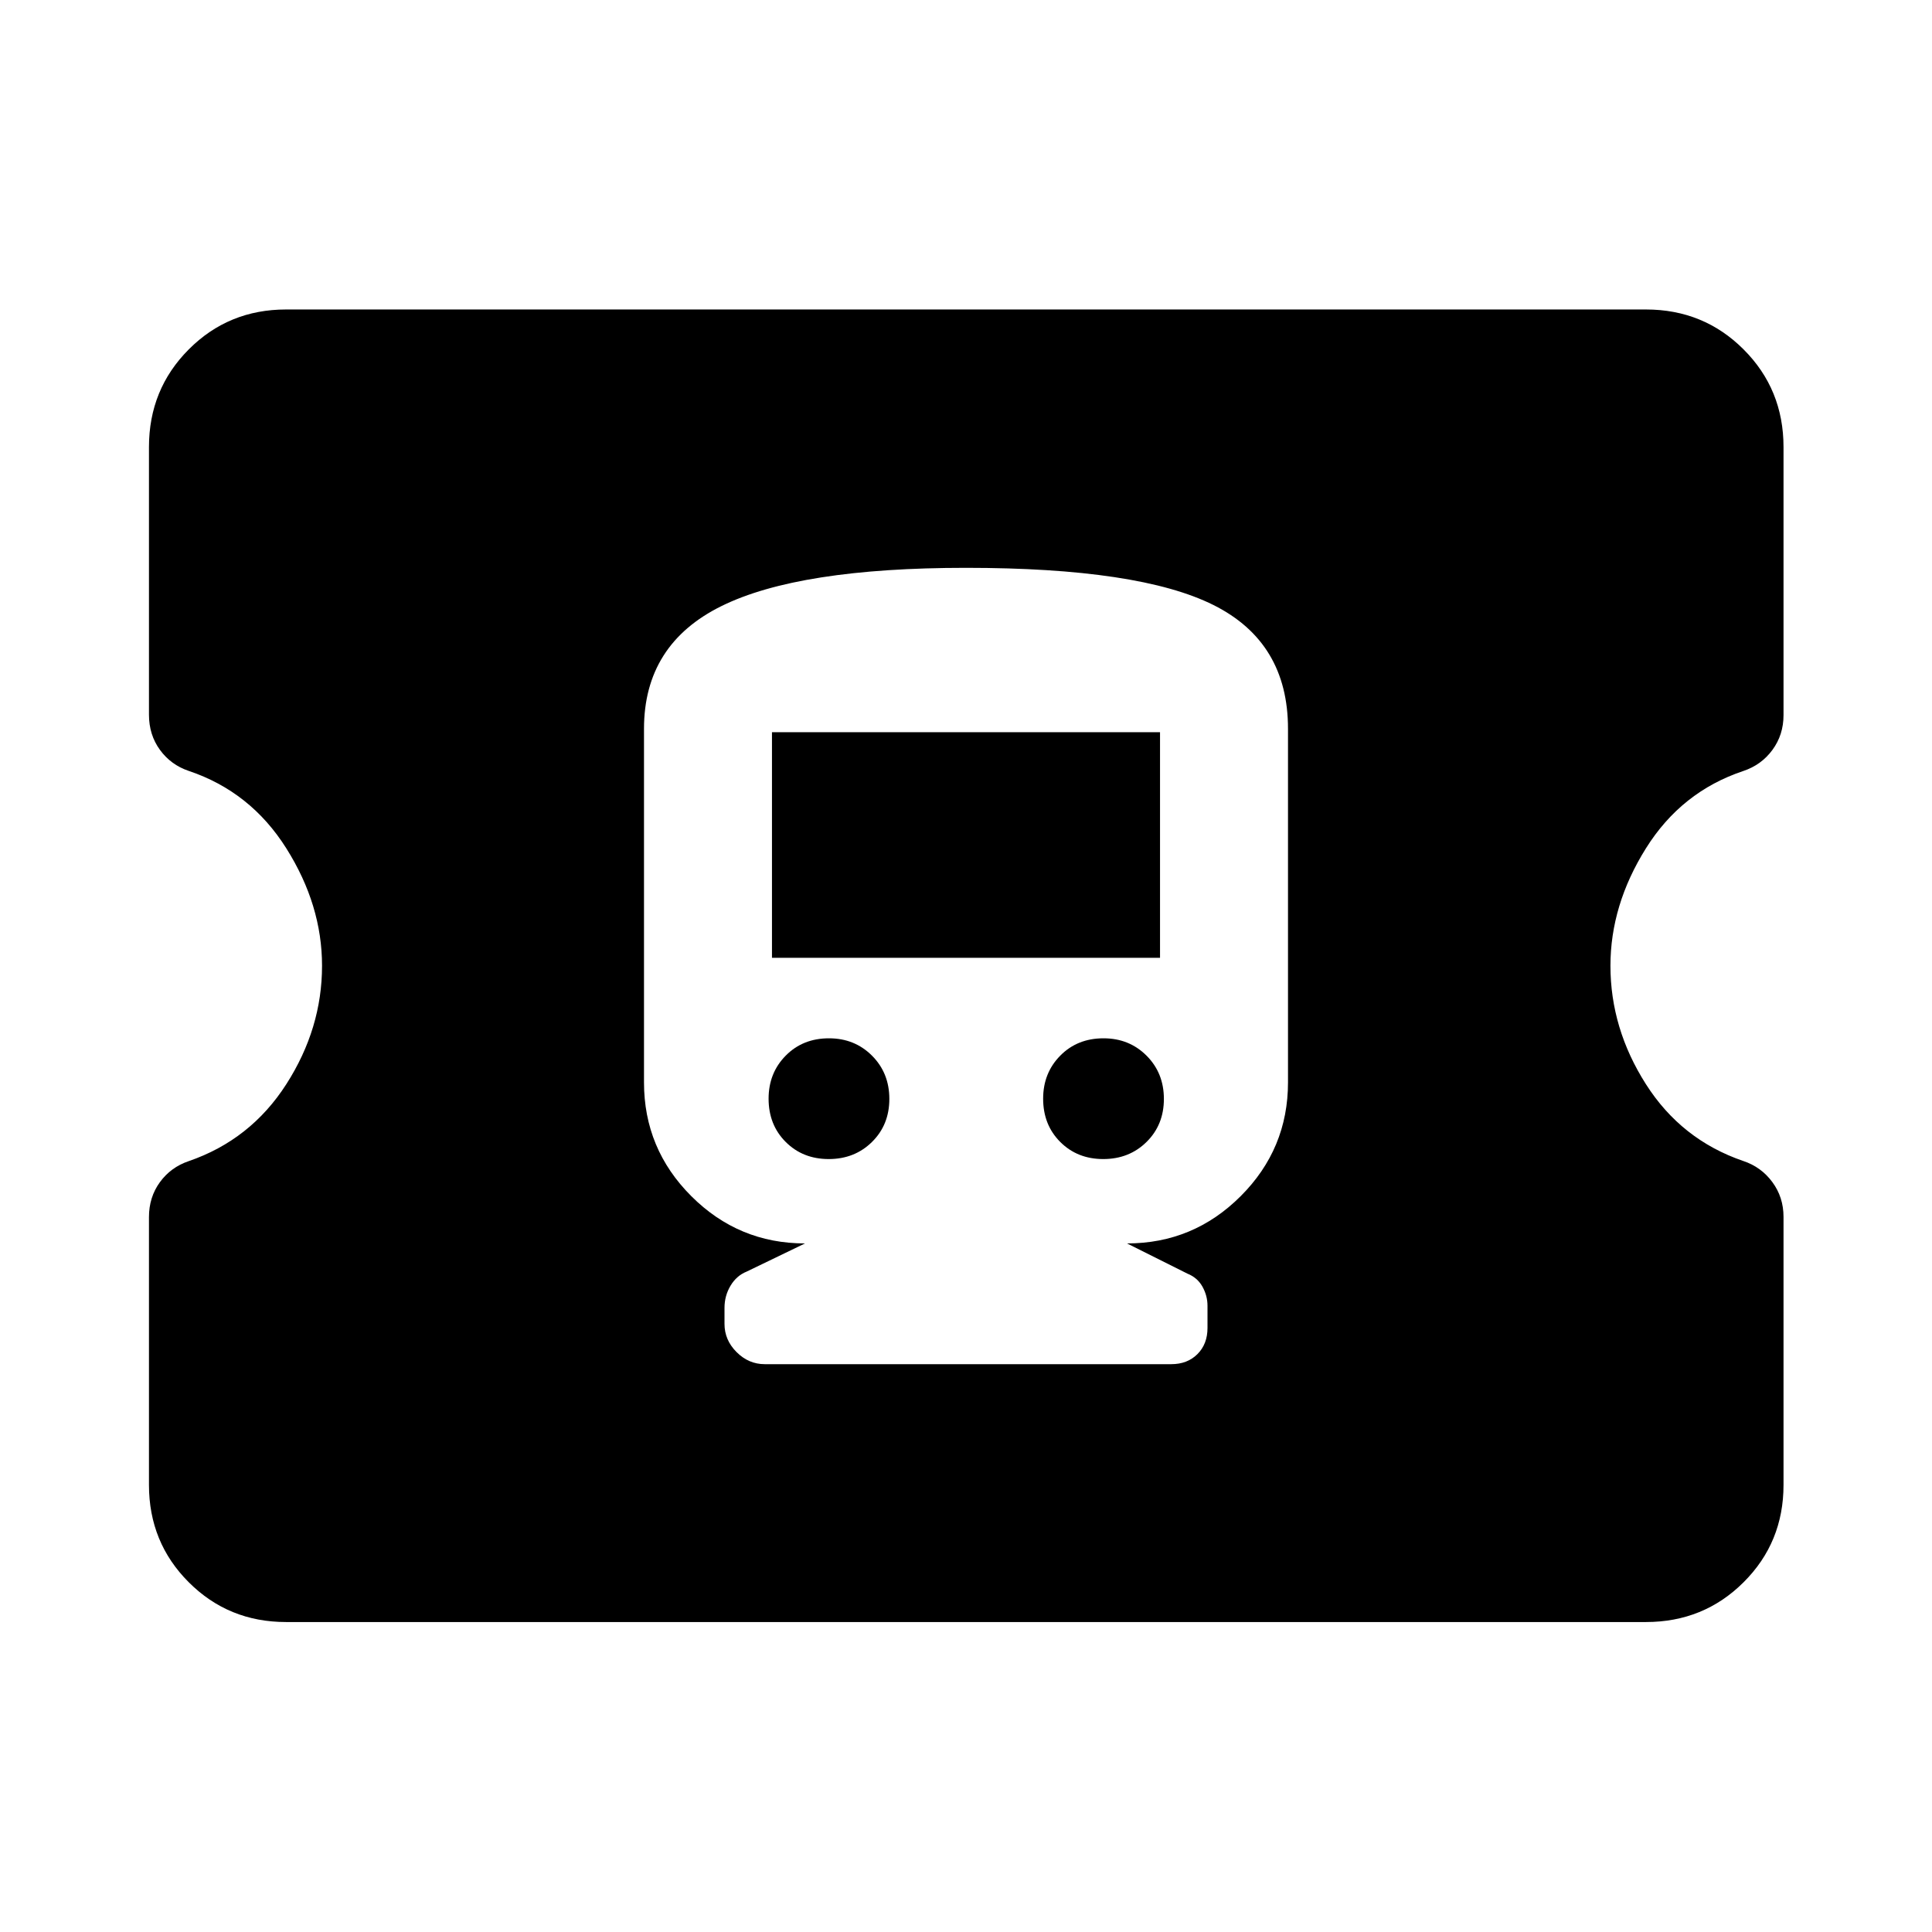 <svg xmlns="http://www.w3.org/2000/svg" height="48" viewBox="0 -960 960 960" width="48"><path d="M142.15-154.02q-28.6 0-48.36-19.77-19.77-19.76-19.77-48.36v-133.09q0-9.87 5.43-17.34 5.44-7.46 14.33-10.46 30.76-10.59 48.5-38.25 17.74-27.67 17.74-58.83 0-30.16-17.74-58.33-17.74-28.16-48.5-38.49-8.89-3-14.33-10.49-5.43-7.48-5.43-17.46v-132.96q0-28.7 19.77-48.53 19.76-19.84 48.36-19.84h675.7q28.7 0 48.53 19.84 19.84 19.83 19.84 48.53v133.2q0 9.76-5.5 17.26-5.5 7.5-14.5 10.5-30.76 10.28-48.38 38.44-17.62 28.17-17.62 58.33 0 31.16 17.62 58.83 17.62 27.66 48.38 38.18 8.89 2.95 14.44 10.47 5.56 7.53 5.56 17.29v133.2q0 28.6-19.84 48.36-19.83 19.77-48.53 19.77h-675.7ZM380-282.15h202q8 0 13-5t5-13v-11q0-5-2.5-9.5t-7.5-6.5l-30-15q33 0 56.5-23.5t23.5-56.5v-175.7q0-43-37-61.5t-123-18.5q-83 0-121.5 19t-38.5 61v175.7q0 33 23.5 56.5t56.5 23.5l-29 14q-5 2-8 7t-3 11v8q0 8 6 14t14 6Zm31.79-101.92q-12.88 0-21.38-8.5-8.5-8.5-8.5-21.5 0-12.76 8.5-21.38t21.5-8.62q12.76 0 21.38 8.62t8.62 21.5q0 12.88-8.62 21.38-8.62 8.5-21.5 8.5Zm136.42 0q-12.88 0-21.38-8.5-8.5-8.5-8.5-21.5 0-12.76 8.5-21.38t21.5-8.62q12.76 0 21.38 8.62t8.62 21.5q0 12.88-8.62 21.38-8.62 8.5-21.5 8.5Zm-164.62-100v-112.1h192.82v112.1H383.59Z"/></svg>